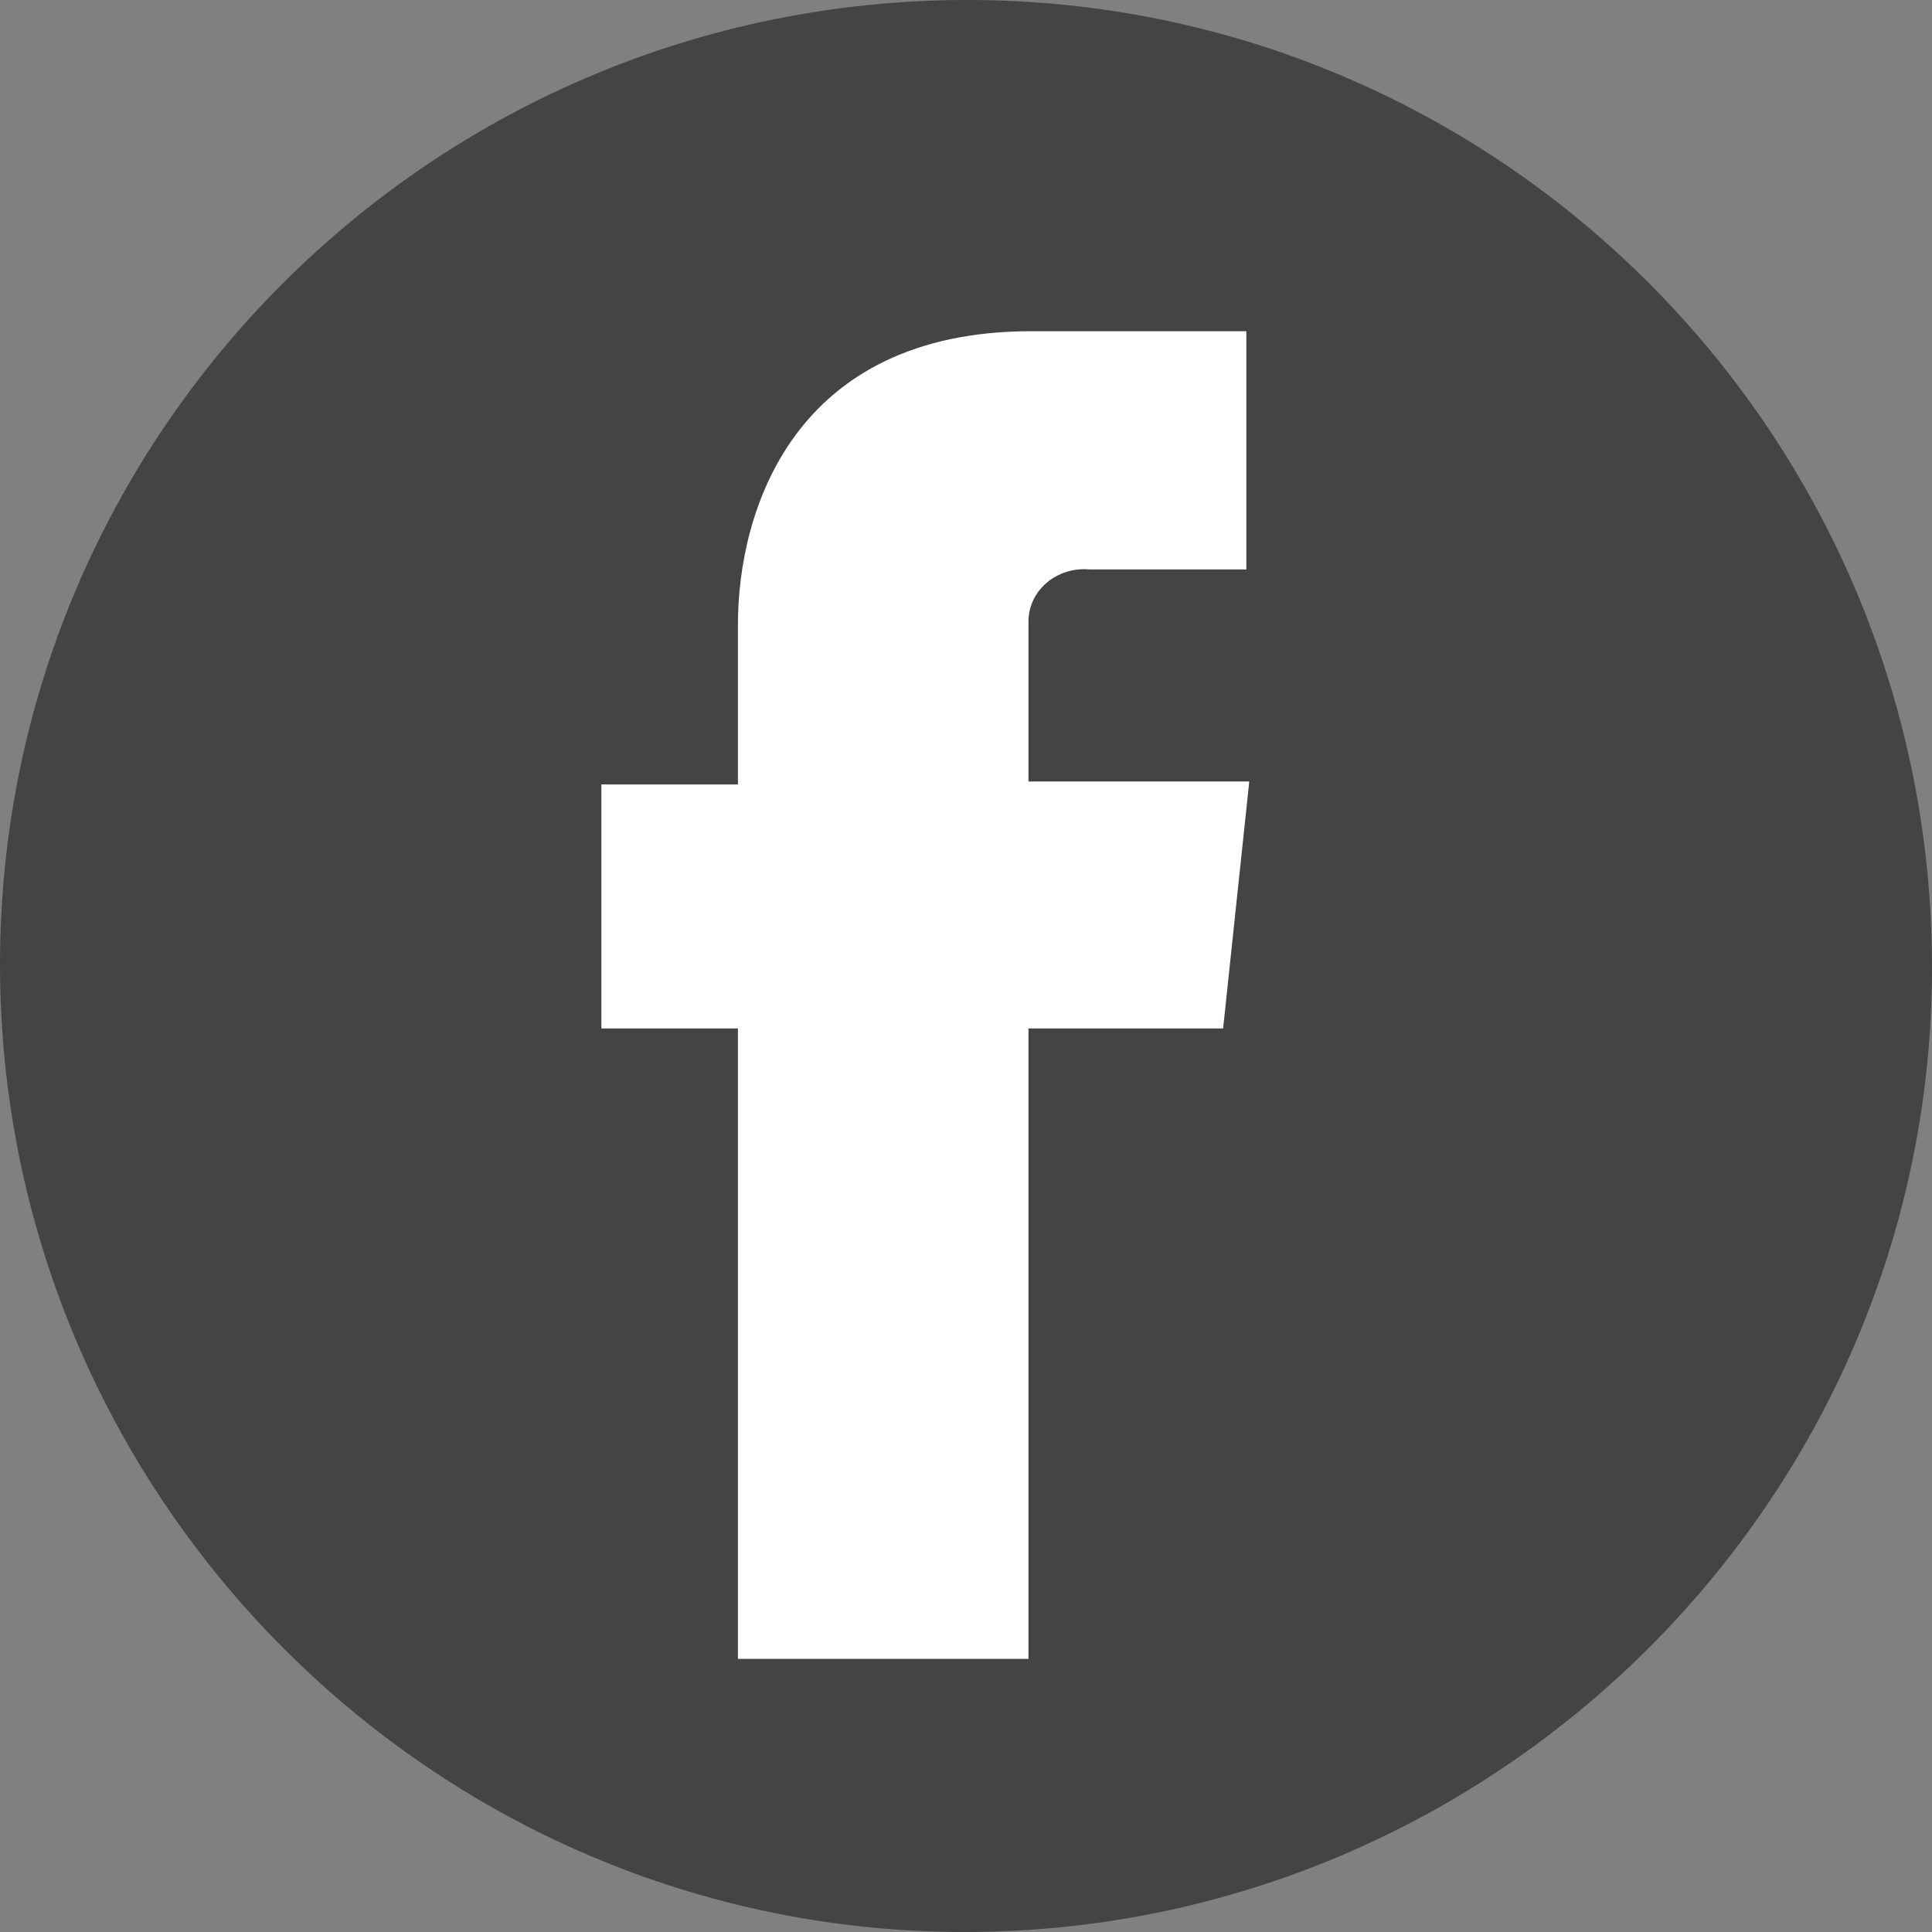 <?xml version="1.0" encoding="utf-8"?>
<!-- Generator: Adobe Illustrator 25.3.1, SVG Export Plug-In . SVG Version: 6.00 Build 0)  -->
<svg version="1.1" id="Layer_1" xmlns="http://www.w3.org/2000/svg" xmlns:xlink="http://www.w3.org/1999/xlink" x="0px" y="0px"
	 viewBox="0 0 66.5 66.5" style="enable-background:new 0 0 66.5 66.5;" xml:space="preserve">
<rect x="0" y="0" width="66.5" height="66.5" fill="#808080" stroke="none"/>
<style type="text/css">
	.st0{fill:#FFFFFF;}
	.st1{fill:#444444;}
</style>
<circle class="st0" cx="33.3" cy="33.2" r="30"/>
<path class="st1" d="M33.3,0C14.9,0,0,14.9,0,33.2s14.9,33.3,33.2,33.3s33.3-14.9,33.3-33.2c0,0,0,0,0,0C66.5,14.9,51.6,0,33.3,0z
	 M42.1,35.4h-6.7v21.7h-10V35.4h-4.7V27h4.7v-5.5c0-3.9,1.9-10.1,10.1-10.1h7.4v8.2h-5.4c-1.1-0.1-2.1,0.7-2.1,1.8
	c0,0.2,0,0.3,0,0.5v5h7.6L42.1,35.4z"/>
</svg>
